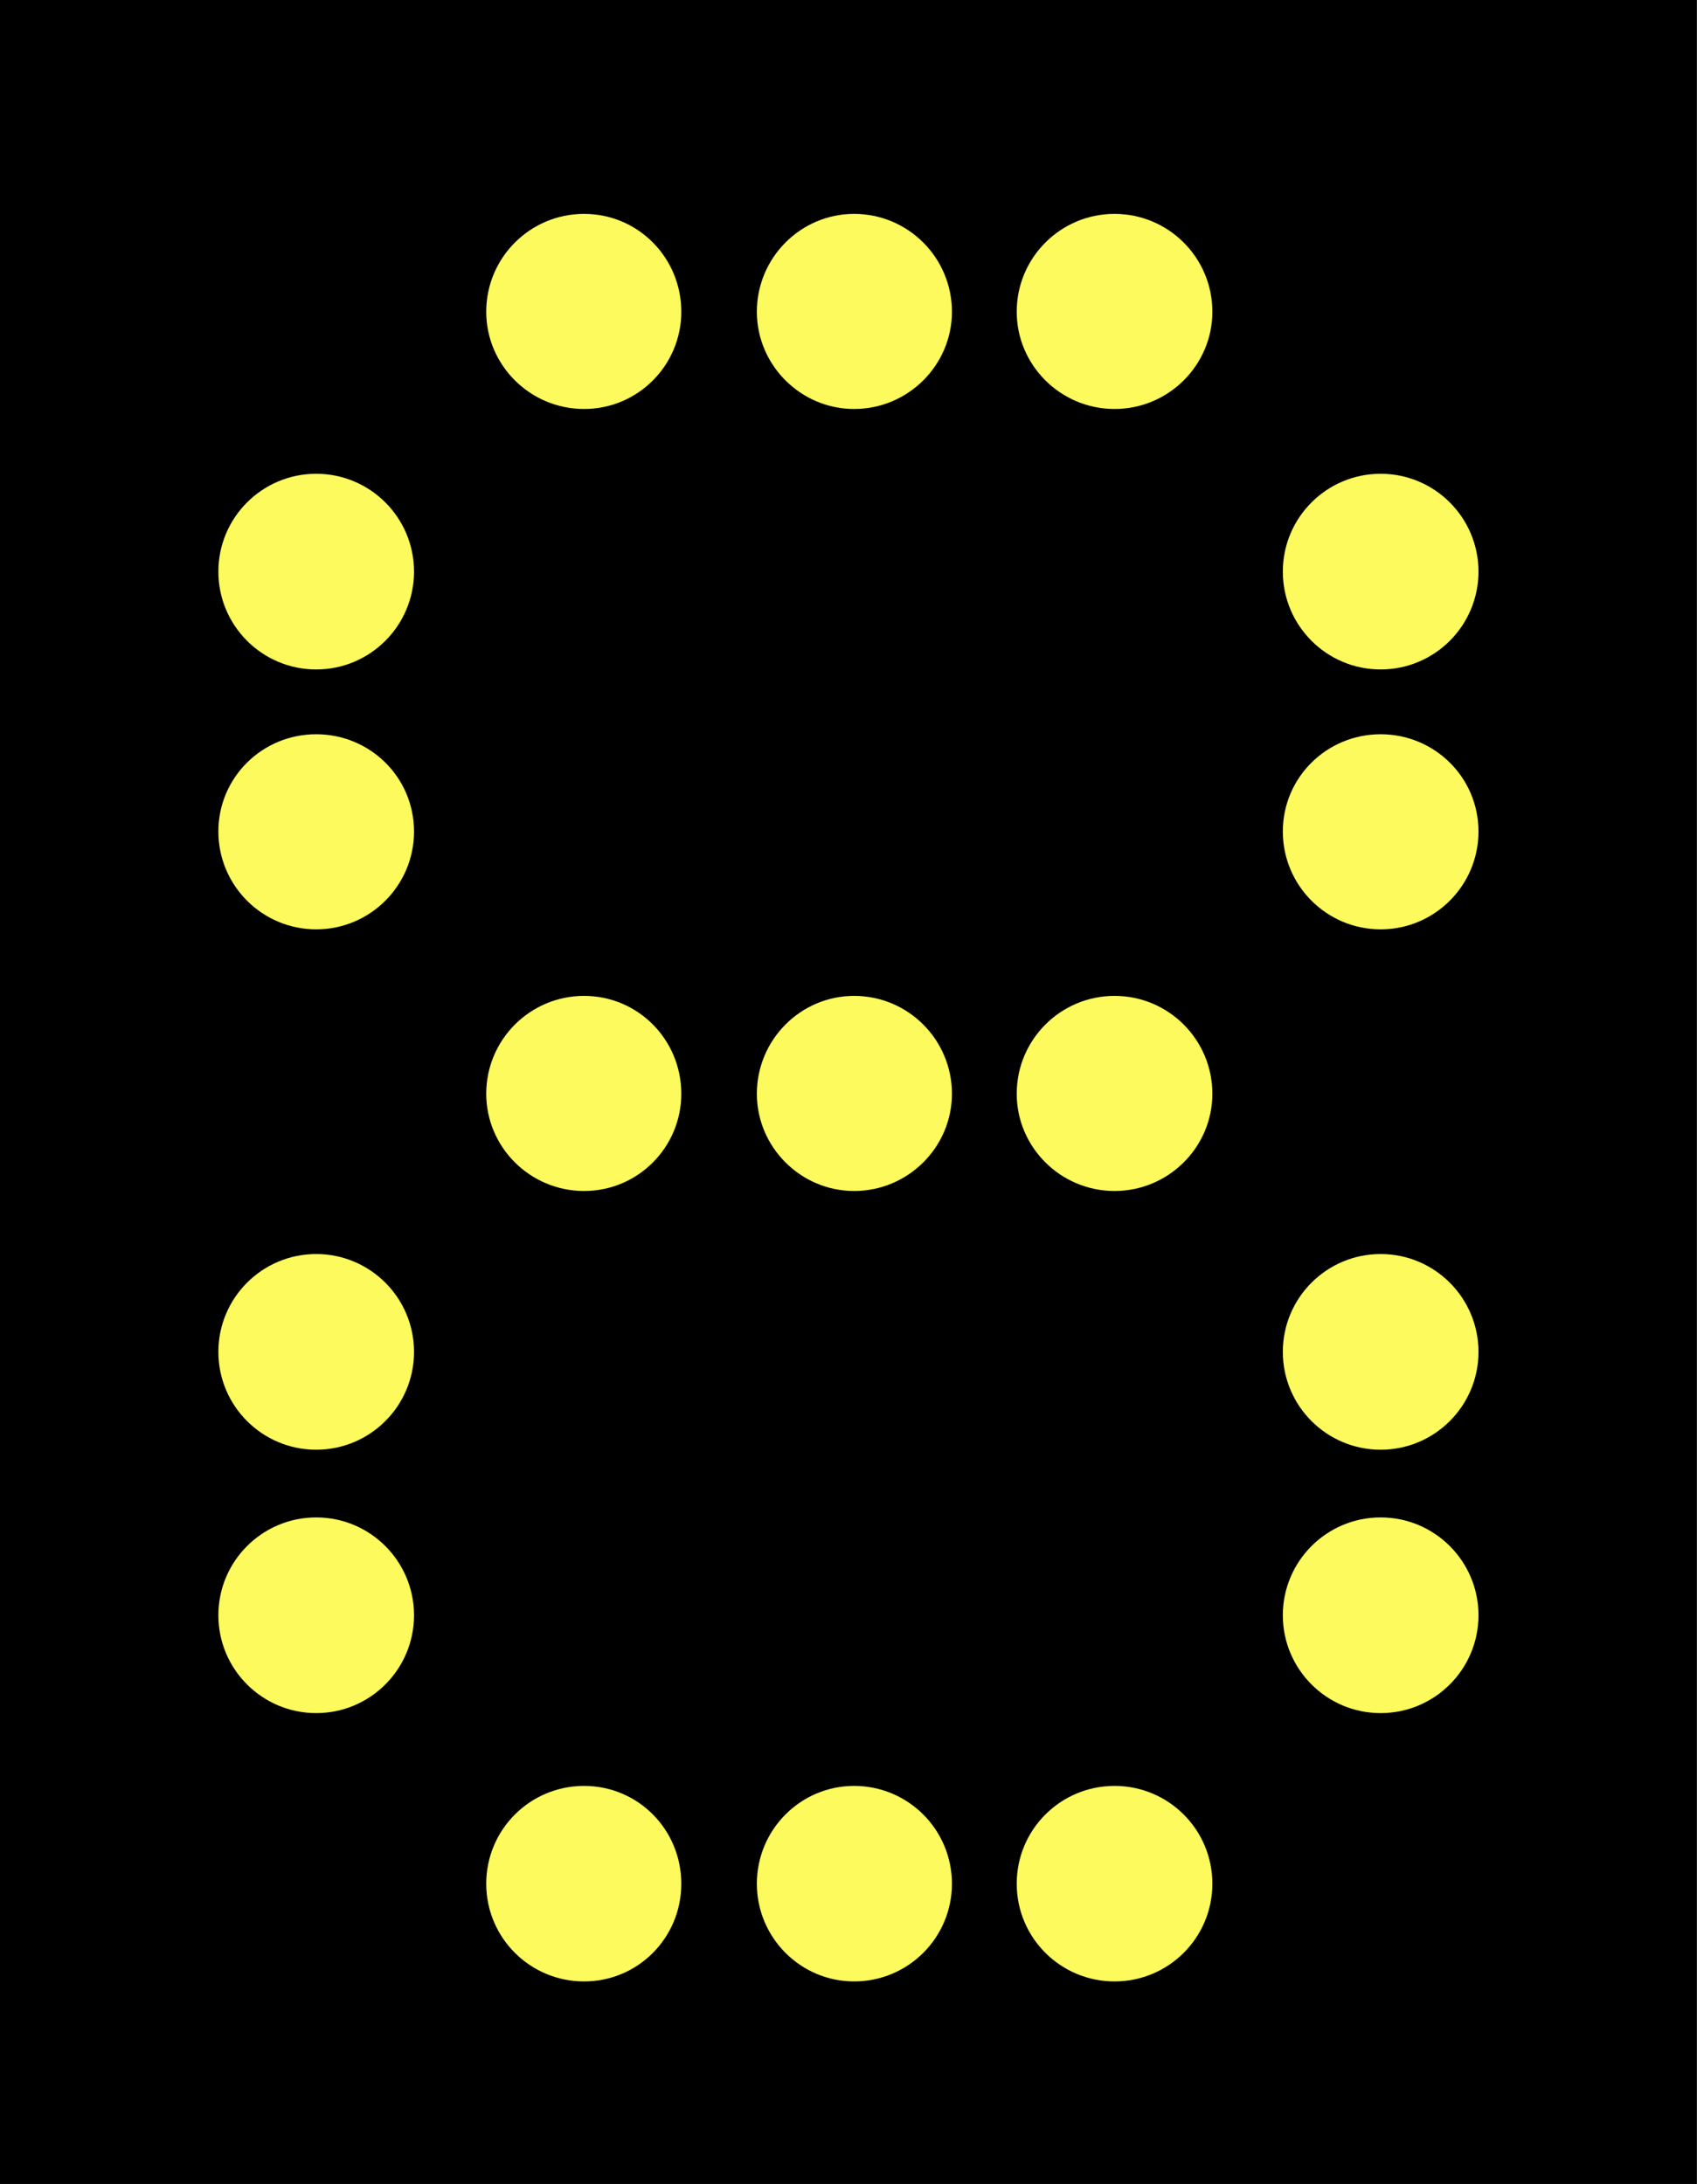<?xml version="1.0" encoding="UTF-8"?>
<svg xmlns="http://www.w3.org/2000/svg" xmlns:xlink="http://www.w3.org/1999/xlink" width="11.657" height="15" viewBox="0 0 11.657 15">
<rect x="0" y="0" width="11.657" height="15" fill="#808080" stroke="none"/>
<defs>
<filter id="filter-remove-color" x="0%" y="0%" width="100%" height="100%">
<feColorMatrix color-interpolation-filters="sRGB" values="0 0 0 0 1 0 0 0 0 1 0 0 0 0 1 0 0 0 1 0" />
</filter>
<mask id="mask-0">
<g filter="url(#filter-remove-color)">
<rect x="-1.166" y="-1.5" width="13.989" height="18" fill="rgb(0%, 0%, 0%)" fill-opacity="0.99"/>
</g>
</mask>
<clipPath id="clip-0">
<rect x="0" y="0" width="12" height="16"/>
</clipPath>
<g id="source-5" clip-path="url(#clip-0)">
<path fill-rule="nonzero" fill="rgb(99.608%, 98.824%, 36.471%)" fill-opacity="1" d="M 10.156 9.285 C 10.156 9.656 9.855 9.957 9.484 9.957 C 9.113 9.957 8.812 9.656 8.812 9.285 C 8.812 8.914 9.113 8.613 9.484 8.613 C 9.855 8.613 10.156 8.914 10.156 9.285 Z M 10.156 9.285 "/>
</g>
<mask id="mask-1">
<g filter="url(#filter-remove-color)">
<rect x="-1.166" y="-1.5" width="13.989" height="18" fill="rgb(0%, 0%, 0%)" fill-opacity="0.99"/>
</g>
</mask>
<clipPath id="clip-1">
<rect x="0" y="0" width="12" height="16"/>
</clipPath>
<g id="source-8" clip-path="url(#clip-1)">
<path fill-rule="nonzero" fill="rgb(99.608%, 98.824%, 36.471%)" fill-opacity="1" d="M 10.156 11.094 C 10.156 11.465 9.855 11.766 9.484 11.766 C 9.113 11.766 8.812 11.465 8.812 11.094 C 8.812 10.723 9.113 10.422 9.484 10.422 C 9.855 10.422 10.156 10.723 10.156 11.094 Z M 10.156 11.094 "/>
</g>
<mask id="mask-2">
<g filter="url(#filter-remove-color)">
<rect x="-1.166" y="-1.5" width="13.989" height="18" fill="rgb(0%, 0%, 0%)" fill-opacity="0.99"/>
</g>
</mask>
<clipPath id="clip-2">
<rect x="0" y="0" width="12" height="16"/>
</clipPath>
<g id="source-11" clip-path="url(#clip-2)">
<path fill-rule="nonzero" fill="rgb(99.608%, 98.824%, 36.471%)" fill-opacity="1" d="M 10.156 5.711 C 10.156 6.082 9.855 6.383 9.484 6.383 C 9.113 6.383 8.812 6.082 8.812 5.711 C 8.812 5.34 9.113 5.043 9.484 5.043 C 9.855 5.043 10.156 5.34 10.156 5.711 Z M 10.156 5.711 "/>
</g>
<mask id="mask-3">
<g filter="url(#filter-remove-color)">
<rect x="-1.166" y="-1.5" width="13.989" height="18" fill="rgb(0%, 0%, 0%)" fill-opacity="0.99"/>
</g>
</mask>
<clipPath id="clip-3">
<rect x="0" y="0" width="12" height="16"/>
</clipPath>
<g id="source-14" clip-path="url(#clip-3)">
<path fill-rule="nonzero" fill="rgb(99.608%, 98.824%, 36.471%)" fill-opacity="1" d="M 10.156 3.926 C 10.156 4.297 9.855 4.598 9.484 4.598 C 9.113 4.598 8.812 4.297 8.812 3.926 C 8.812 3.555 9.113 3.254 9.484 3.254 C 9.855 3.254 10.156 3.555 10.156 3.926 Z M 10.156 3.926 "/>
</g>
<mask id="mask-4">
<g filter="url(#filter-remove-color)">
<rect x="-1.166" y="-1.5" width="13.989" height="18" fill="rgb(0%, 0%, 0%)" fill-opacity="0.99"/>
</g>
</mask>
<clipPath id="clip-4">
<rect x="0" y="0" width="12" height="16"/>
</clipPath>
<g id="source-17" clip-path="url(#clip-4)">
<path fill-rule="nonzero" fill="rgb(99.608%, 98.824%, 36.471%)" fill-opacity="1" d="M 8.328 7.512 C 8.328 7.879 8.027 8.18 7.656 8.18 C 7.285 8.18 6.984 7.879 6.984 7.512 C 6.984 7.141 7.285 6.84 7.656 6.84 C 8.027 6.84 8.328 7.141 8.328 7.512 Z M 8.328 7.512 "/>
</g>
<mask id="mask-5">
<g filter="url(#filter-remove-color)">
<rect x="-1.166" y="-1.5" width="13.989" height="18" fill="rgb(0%, 0%, 0%)" fill-opacity="0.99"/>
</g>
</mask>
<clipPath id="clip-5">
<rect x="0" y="0" width="12" height="16"/>
</clipPath>
<g id="source-20" clip-path="url(#clip-5)">
<path fill-rule="nonzero" fill="rgb(99.608%, 98.824%, 36.471%)" fill-opacity="1" d="M 8.328 12.938 C 8.328 13.309 8.027 13.609 7.656 13.609 C 7.285 13.609 6.984 13.309 6.984 12.938 C 6.984 12.566 7.285 12.266 7.656 12.266 C 8.027 12.266 8.328 12.566 8.328 12.938 Z M 8.328 12.938 "/>
</g>
<mask id="mask-6">
<g filter="url(#filter-remove-color)">
<rect x="-1.166" y="-1.5" width="13.989" height="18" fill="rgb(0%, 0%, 0%)" fill-opacity="0.99"/>
</g>
</mask>
<clipPath id="clip-6">
<rect x="0" y="0" width="12" height="16"/>
</clipPath>
<g id="source-23" clip-path="url(#clip-6)">
<path fill-rule="nonzero" fill="rgb(99.608%, 98.824%, 36.471%)" fill-opacity="1" d="M 8.328 2.141 C 8.328 2.508 8.027 2.809 7.656 2.809 C 7.285 2.809 6.984 2.508 6.984 2.141 C 6.984 1.77 7.285 1.469 7.656 1.469 C 8.027 1.469 8.328 1.77 8.328 2.141 Z M 8.328 2.141 "/>
</g>
<mask id="mask-7">
<g filter="url(#filter-remove-color)">
<rect x="-1.166" y="-1.5" width="13.989" height="18" fill="rgb(0%, 0%, 0%)" fill-opacity="0.99"/>
</g>
</mask>
<clipPath id="clip-7">
<rect x="0" y="0" width="12" height="16"/>
</clipPath>
<g id="source-26" clip-path="url(#clip-7)">
<path fill-rule="nonzero" fill="rgb(99.608%, 98.824%, 36.471%)" fill-opacity="1" d="M 6.539 7.512 C 6.539 7.879 6.238 8.18 5.867 8.18 C 5.5 8.18 5.199 7.879 5.199 7.512 C 5.199 7.141 5.5 6.84 5.867 6.84 C 6.238 6.84 6.539 7.141 6.539 7.512 Z M 6.539 7.512 "/>
</g>
<mask id="mask-8">
<g filter="url(#filter-remove-color)">
<rect x="-1.166" y="-1.5" width="13.989" height="18" fill="rgb(0%, 0%, 0%)" fill-opacity="0.99"/>
</g>
</mask>
<clipPath id="clip-8">
<rect x="0" y="0" width="12" height="16"/>
</clipPath>
<g id="source-29" clip-path="url(#clip-8)">
<path fill-rule="nonzero" fill="rgb(99.608%, 98.824%, 36.471%)" fill-opacity="1" d="M 6.539 2.141 C 6.539 2.508 6.238 2.809 5.867 2.809 C 5.5 2.809 5.199 2.508 5.199 2.141 C 5.199 1.77 5.5 1.469 5.867 1.469 C 6.238 1.469 6.539 1.77 6.539 2.141 Z M 6.539 2.141 "/>
</g>
<mask id="mask-9">
<g filter="url(#filter-remove-color)">
<rect x="-1.166" y="-1.5" width="13.989" height="18" fill="rgb(0%, 0%, 0%)" fill-opacity="0.99"/>
</g>
</mask>
<clipPath id="clip-9">
<rect x="0" y="0" width="12" height="16"/>
</clipPath>
<g id="source-32" clip-path="url(#clip-9)">
<path fill-rule="nonzero" fill="rgb(99.608%, 98.824%, 36.471%)" fill-opacity="1" d="M 6.539 12.938 C 6.539 13.309 6.238 13.609 5.867 13.609 C 5.5 13.609 5.199 13.309 5.199 12.938 C 5.199 12.566 5.5 12.266 5.867 12.266 C 6.238 12.266 6.539 12.566 6.539 12.938 Z M 6.539 12.938 "/>
</g>
<mask id="mask-10">
<g filter="url(#filter-remove-color)">
<rect x="-1.166" y="-1.5" width="13.989" height="18" fill="rgb(0%, 0%, 0%)" fill-opacity="0.99"/>
</g>
</mask>
<clipPath id="clip-10">
<rect x="0" y="0" width="12" height="16"/>
</clipPath>
<g id="source-35" clip-path="url(#clip-10)">
<path fill-rule="nonzero" fill="rgb(99.608%, 98.824%, 36.471%)" fill-opacity="1" d="M 2.844 5.711 C 2.844 6.082 2.543 6.383 2.172 6.383 C 1.801 6.383 1.5 6.082 1.5 5.711 C 1.5 5.34 1.801 5.043 2.172 5.043 C 2.543 5.043 2.844 5.34 2.844 5.711 Z M 2.844 5.711 "/>
</g>
<mask id="mask-11">
<g filter="url(#filter-remove-color)">
<rect x="-1.166" y="-1.5" width="13.989" height="18" fill="rgb(0%, 0%, 0%)" fill-opacity="0.99"/>
</g>
</mask>
<clipPath id="clip-11">
<rect x="0" y="0" width="12" height="16"/>
</clipPath>
<g id="source-38" clip-path="url(#clip-11)">
<path fill-rule="nonzero" fill="rgb(99.608%, 98.824%, 36.471%)" fill-opacity="1" d="M 2.844 3.926 C 2.844 4.297 2.543 4.598 2.172 4.598 C 1.801 4.598 1.5 4.297 1.5 3.926 C 1.5 3.555 1.801 3.254 2.172 3.254 C 2.543 3.254 2.844 3.555 2.844 3.926 Z M 2.844 3.926 "/>
</g>
<mask id="mask-12">
<g filter="url(#filter-remove-color)">
<rect x="-1.166" y="-1.5" width="13.989" height="18" fill="rgb(0%, 0%, 0%)" fill-opacity="0.99"/>
</g>
</mask>
<clipPath id="clip-12">
<rect x="0" y="0" width="12" height="16"/>
</clipPath>
<g id="source-41" clip-path="url(#clip-12)">
<path fill-rule="nonzero" fill="rgb(99.608%, 98.824%, 36.471%)" fill-opacity="1" d="M 2.844 9.285 C 2.844 9.656 2.543 9.957 2.172 9.957 C 1.801 9.957 1.5 9.656 1.5 9.285 C 1.5 8.914 1.801 8.613 2.172 8.613 C 2.543 8.613 2.844 8.914 2.844 9.285 Z M 2.844 9.285 "/>
</g>
<mask id="mask-13">
<g filter="url(#filter-remove-color)">
<rect x="-1.166" y="-1.5" width="13.989" height="18" fill="rgb(0%, 0%, 0%)" fill-opacity="0.99"/>
</g>
</mask>
<clipPath id="clip-13">
<rect x="0" y="0" width="12" height="16"/>
</clipPath>
<g id="source-44" clip-path="url(#clip-13)">
<path fill-rule="nonzero" fill="rgb(99.608%, 98.824%, 36.471%)" fill-opacity="1" d="M 2.844 11.094 C 2.844 11.465 2.543 11.766 2.172 11.766 C 1.801 11.766 1.5 11.465 1.5 11.094 C 1.5 10.723 1.801 10.422 2.172 10.422 C 2.543 10.422 2.844 10.723 2.844 11.094 Z M 2.844 11.094 "/>
</g>
<mask id="mask-14">
<g filter="url(#filter-remove-color)">
<rect x="-1.166" y="-1.5" width="13.989" height="18" fill="rgb(0%, 0%, 0%)" fill-opacity="0.99"/>
</g>
</mask>
<clipPath id="clip-14">
<rect x="0" y="0" width="12" height="16"/>
</clipPath>
<g id="source-47" clip-path="url(#clip-14)">
<path fill-rule="nonzero" fill="rgb(99.608%, 98.824%, 36.471%)" fill-opacity="1" d="M 4.68 7.512 C 4.68 7.879 4.383 8.18 4.012 8.18 C 3.641 8.18 3.34 7.879 3.34 7.512 C 3.34 7.141 3.641 6.84 4.012 6.84 C 4.383 6.84 4.68 7.141 4.68 7.512 Z M 4.68 7.512 "/>
</g>
<mask id="mask-15">
<g filter="url(#filter-remove-color)">
<rect x="-1.166" y="-1.5" width="13.989" height="18" fill="rgb(0%, 0%, 0%)" fill-opacity="0.99"/>
</g>
</mask>
<clipPath id="clip-15">
<rect x="0" y="0" width="12" height="16"/>
</clipPath>
<g id="source-50" clip-path="url(#clip-15)">
<path fill-rule="nonzero" fill="rgb(99.608%, 98.824%, 36.471%)" fill-opacity="1" d="M 4.68 2.141 C 4.68 2.508 4.383 2.809 4.012 2.809 C 3.641 2.809 3.34 2.508 3.34 2.141 C 3.34 1.77 3.641 1.469 4.012 1.469 C 4.383 1.469 4.68 1.77 4.68 2.141 Z M 4.68 2.141 "/>
</g>
<mask id="mask-16">
<g filter="url(#filter-remove-color)">
<rect x="-1.166" y="-1.5" width="13.989" height="18" fill="rgb(0%, 0%, 0%)" fill-opacity="0.99"/>
</g>
</mask>
<clipPath id="clip-16">
<rect x="0" y="0" width="12" height="16"/>
</clipPath>
<g id="source-53" clip-path="url(#clip-16)">
<path fill-rule="nonzero" fill="rgb(99.608%, 98.824%, 36.471%)" fill-opacity="1" d="M 4.68 12.938 C 4.68 13.309 4.383 13.609 4.012 13.609 C 3.641 13.609 3.34 13.309 3.34 12.938 C 3.34 12.566 3.641 12.266 4.012 12.266 C 4.383 12.266 4.68 12.566 4.68 12.938 Z M 4.68 12.938 "/>
</g>
</defs>
<path fill-rule="nonzero" fill="rgb(0%, 0%, 0%)" fill-opacity="1" d="M 0 0 L 11.656 0 L 11.656 15 L 0 15 Z M 0 0 "/>
<g mask="url(#mask-0)">
<use xlink:href="#source-5"/>
</g>
<g mask="url(#mask-1)">
<use xlink:href="#source-8"/>
</g>
<g mask="url(#mask-2)">
<use xlink:href="#source-11"/>
</g>
<g mask="url(#mask-3)">
<use xlink:href="#source-14"/>
</g>
<g mask="url(#mask-4)">
<use xlink:href="#source-17"/>
</g>
<g mask="url(#mask-5)">
<use xlink:href="#source-20"/>
</g>
<g mask="url(#mask-6)">
<use xlink:href="#source-23"/>
</g>
<g mask="url(#mask-7)">
<use xlink:href="#source-26"/>
</g>
<g mask="url(#mask-8)">
<use xlink:href="#source-29"/>
</g>
<g mask="url(#mask-9)">
<use xlink:href="#source-32"/>
</g>
<g mask="url(#mask-10)">
<use xlink:href="#source-35"/>
</g>
<g mask="url(#mask-11)">
<use xlink:href="#source-38"/>
</g>
<g mask="url(#mask-12)">
<use xlink:href="#source-41"/>
</g>
<g mask="url(#mask-13)">
<use xlink:href="#source-44"/>
</g>
<g mask="url(#mask-14)">
<use xlink:href="#source-47"/>
</g>
<g mask="url(#mask-15)">
<use xlink:href="#source-50"/>
</g>
<g mask="url(#mask-16)">
<use xlink:href="#source-53"/>
</g>
</svg>
